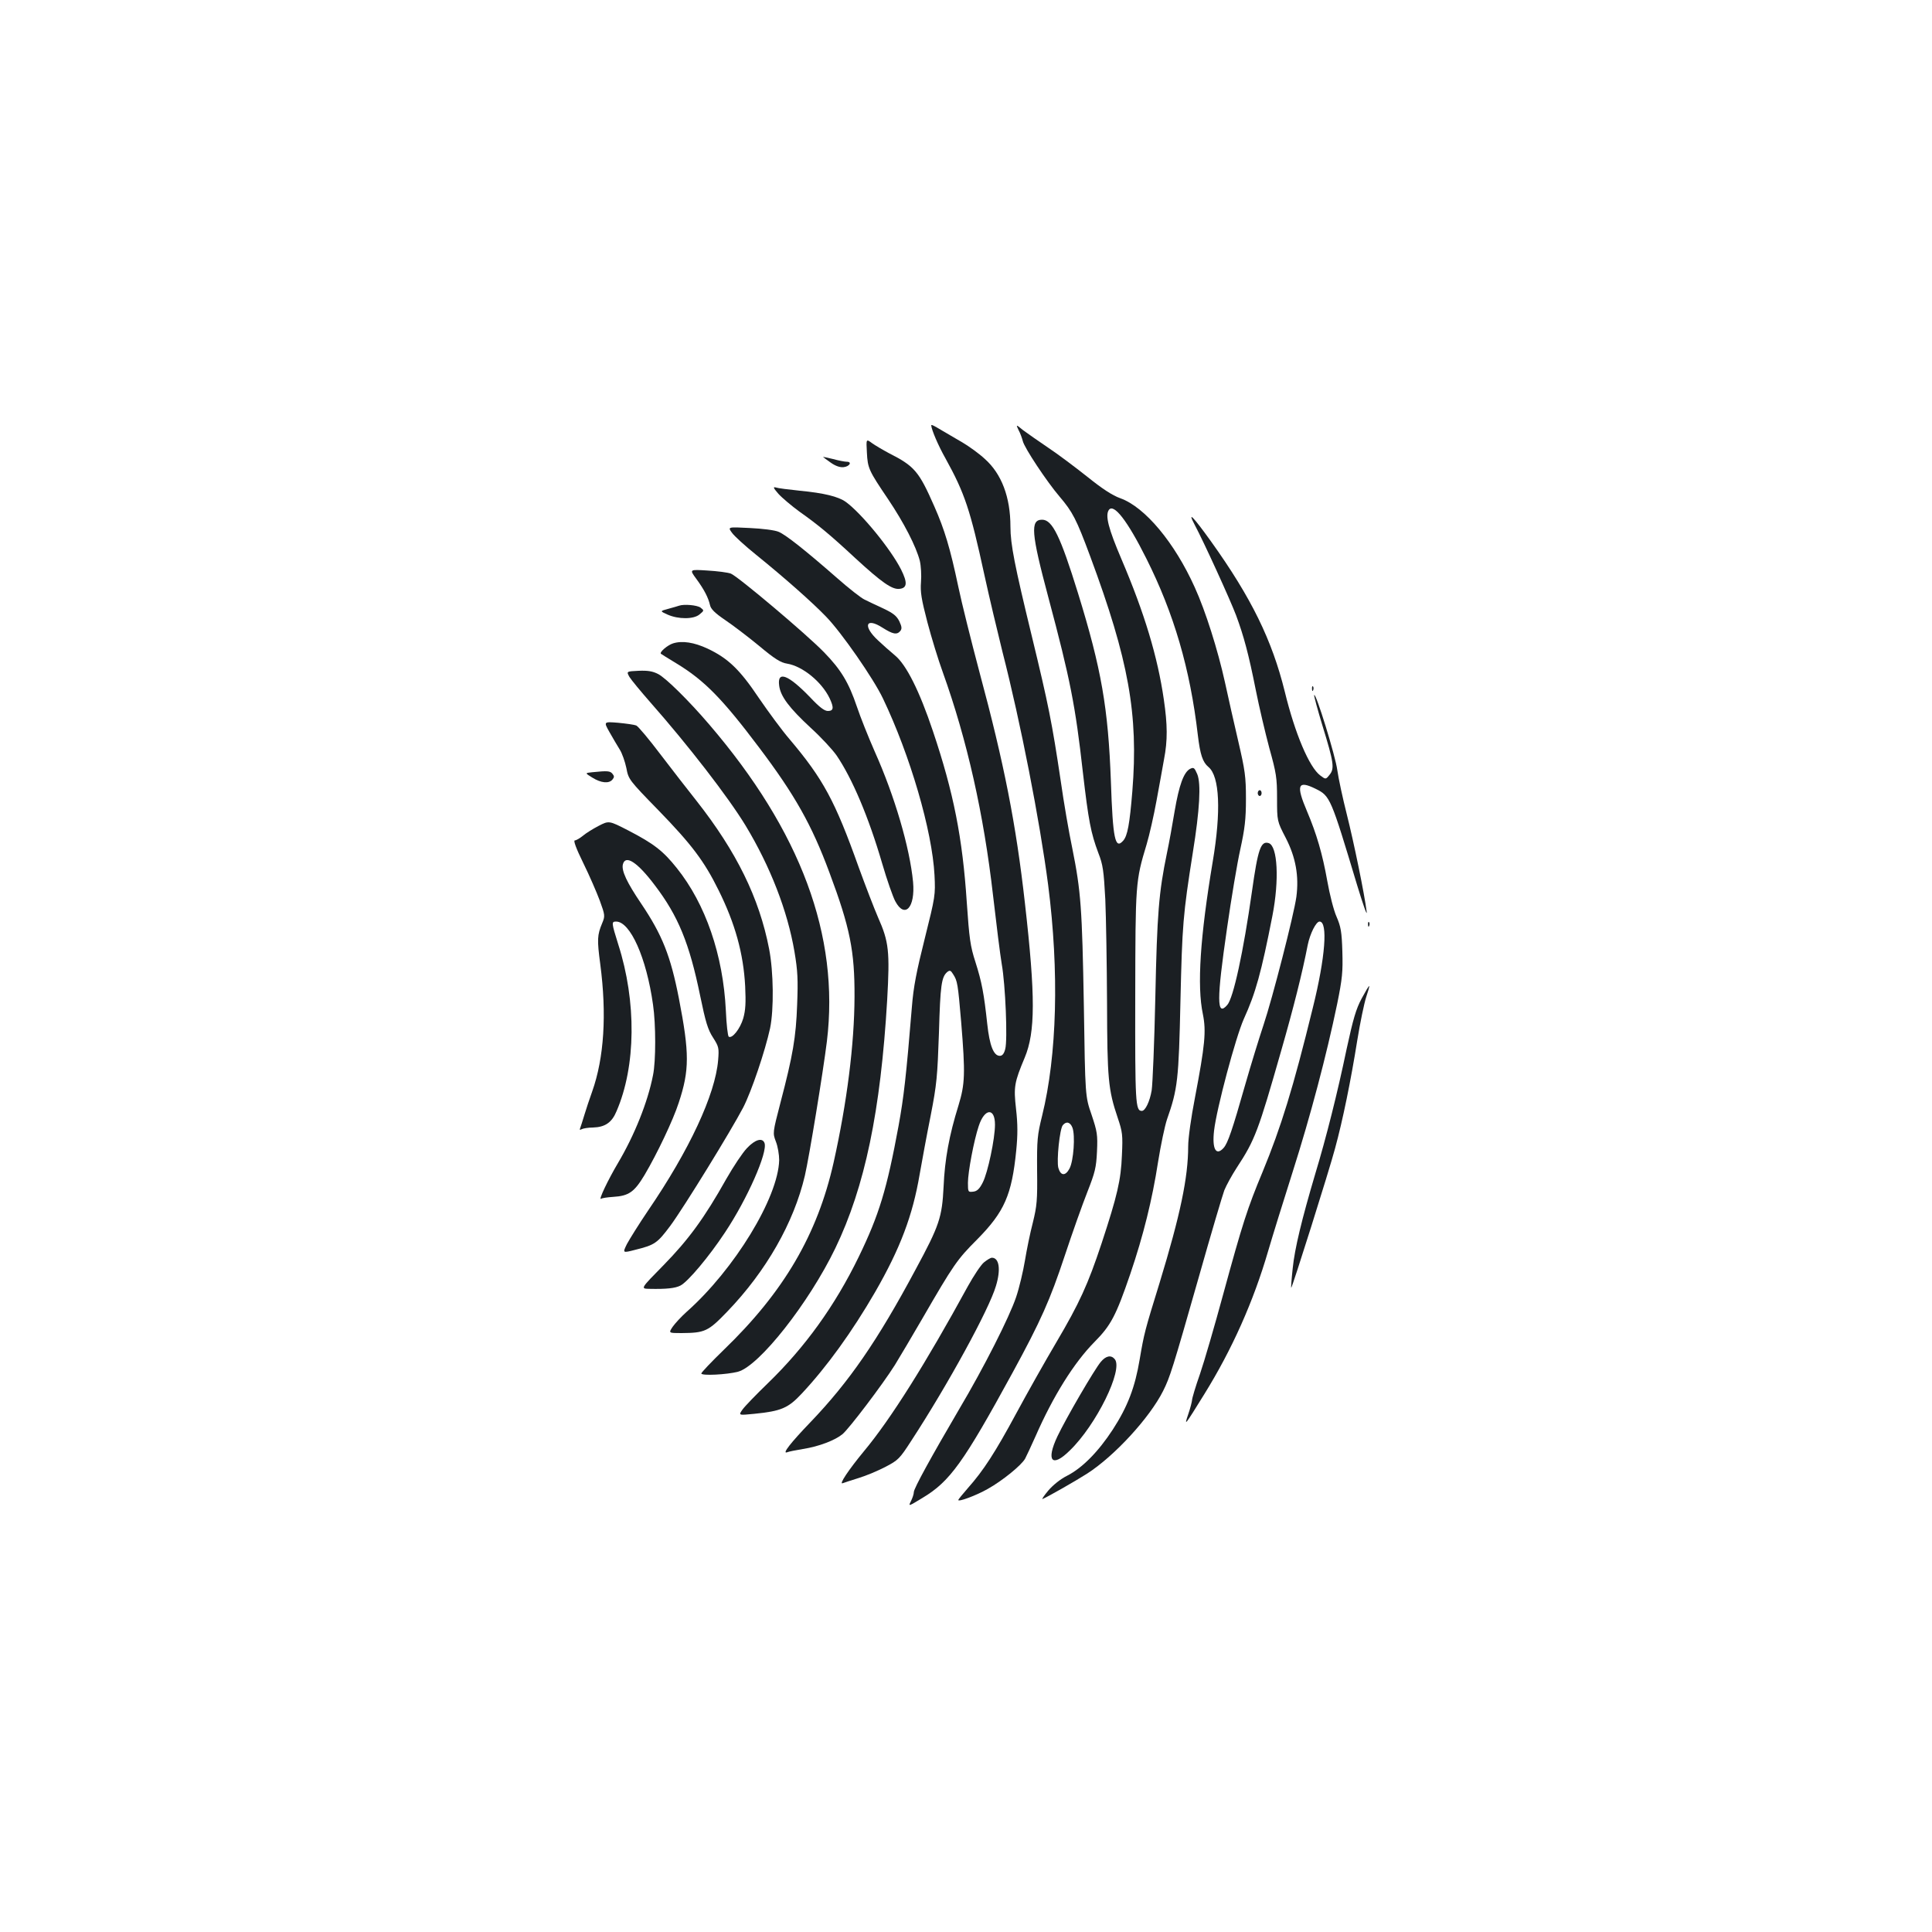 <?xml version="1.0" standalone="no"?>
<!DOCTYPE svg PUBLIC "-//W3C//DTD SVG 20010904//EN"
 "http://www.w3.org/TR/2001/REC-SVG-20010904/DTD/svg10.dtd">
<svg version="1.0" xmlns="http://www.w3.org/2000/svg"
 width="1000pt" height="1000pt" viewBox="0 0 1000 1000"
 preserveAspectRatio="xMidYMid meet">
<g transform="translate(0,1000) scale(0.1,-0.1)"
fill="#1b1f23" stroke="none">
<path d="M4820 7798 c2 -23 35 -102 74 -171 100 -181 128 -266 201 -602 25
-115 68 -295 94 -400 93 -362 193 -874 236 -1204 58 -451 46 -884 -31 -1196
-25 -101 -27 -124 -26 -283 2 -155 -1 -184 -22 -270 -14 -53 -32 -142 -41
-197 -9 -54 -29 -140 -46 -190 -35 -103 -165 -361 -295 -580 -143 -244 -234
-409 -234 -428 0 -10 -7 -31 -15 -47 -14 -28 -14 -28 60 17 142 85 212 183
466 648 147 270 194 376 270 605 39 118 92 267 117 330 40 102 46 126 50 210
4 87 1 103 -28 190 -33 95 -33 95 -40 565 -9 505 -15 591 -60 815 -17 80 -44
237 -60 350 -45 301 -63 391 -150 750 -88 362 -110 473 -110 564 0 153 -46
274 -133 351 -30 28 -82 65 -114 84 -32 19 -80 47 -106 62 -45 27 -57 33 -57
27z m731 -3635 c15 -40 6 -171 -15 -211 -21 -40 -46 -39 -58 3 -10 37 7 202
23 221 18 22 39 16 50 -13z"/>
<path d="M5272 7774 c9 -16 18 -42 22 -57 8 -35 125 -211 190 -287 68 -80 87
-116 159 -310 199 -536 250 -817 218 -1215 -14 -171 -25 -232 -48 -257 -41
-46 -53 9 -63 306 -14 382 -49 583 -170 975 -92 297 -133 381 -186 381 -62 0
-57 -68 32 -401 114 -427 140 -560 179 -907 29 -250 41 -313 80 -417 24 -61
28 -92 36 -240 4 -93 8 -334 9 -535 1 -394 6 -450 55 -595 25 -74 27 -89 22
-195 -5 -128 -24 -209 -105 -455 -71 -214 -115 -310 -234 -512 -58 -98 -151
-263 -207 -367 -110 -204 -171 -298 -251 -388 -27 -31 -50 -59 -50 -62 0 -11
92 23 152 57 77 43 175 123 194 157 7 14 32 66 54 116 91 208 200 382 305 488
85 86 111 135 185 351 68 200 114 386 144 580 14 88 35 187 46 220 56 159 61
206 70 615 9 391 13 445 64 767 36 223 43 357 23 406 -15 34 -18 37 -38 27
-32 -18 -56 -83 -79 -218 -11 -67 -29 -166 -40 -218 -42 -203 -51 -312 -60
-744 -5 -234 -14 -451 -19 -484 -10 -58 -33 -106 -51 -106 -33 0 -35 41 -34
590 1 590 1 598 59 790 14 47 37 148 51 225 14 77 32 174 39 215 19 98 18 179
-1 309 -32 221 -100 447 -219 726 -68 159 -85 226 -66 255 25 37 96 -54 194
-250 143 -285 227 -571 267 -915 12 -101 25 -140 55 -165 58 -48 66 -229 22
-490 -65 -388 -82 -643 -51 -789 18 -89 11 -160 -41 -433 -20 -102 -35 -210
-35 -251 0 -162 -41 -356 -148 -707 -77 -249 -80 -261 -103 -396 -24 -144 -62
-244 -139 -363 -75 -115 -158 -199 -236 -239 -36 -18 -74 -49 -98 -77 -22 -26
-35 -46 -30 -44 30 13 167 91 230 131 142 91 324 289 394 428 36 72 49 113
185 590 63 223 123 425 132 449 10 25 39 78 65 118 94 143 111 190 229 603 64
223 109 401 138 550 12 58 43 120 61 120 44 0 30 -186 -35 -447 -102 -416
-164 -616 -260 -849 -78 -187 -103 -264 -204 -634 -44 -162 -98 -348 -120
-412 -23 -65 -41 -126 -41 -135 -1 -10 -9 -42 -19 -71 -23 -68 -21 -65 82 101
144 232 255 481 331 742 21 72 78 256 127 410 92 289 175 603 230 868 27 133
30 167 27 272 -3 102 -8 129 -30 180 -15 33 -36 117 -48 185 -25 140 -55 243
-105 361 -58 136 -48 162 45 116 75 -37 78 -45 214 -497 31 -102 53 -165 50
-140 -12 96 -67 362 -103 505 -21 83 -43 185 -49 228 -9 72 -113 409 -120 389
-1 -5 18 -76 43 -158 59 -191 63 -222 37 -254 -20 -25 -20 -25 -48 -4 -57 42
-131 216 -184 434 -66 267 -173 486 -382 778 -92 128 -124 161 -85 87 48 -90
184 -388 215 -470 40 -108 65 -201 102 -387 17 -86 49 -221 70 -300 36 -129
40 -154 40 -260 0 -118 0 -118 45 -205 52 -101 69 -198 55 -305 -13 -94 -124
-526 -170 -663 -22 -66 -65 -205 -95 -310 -66 -232 -90 -303 -112 -327 -39
-43 -60 -5 -49 90 13 114 112 484 154 578 61 134 90 238 148 534 36 185 27
361 -19 376 -41 13 -56 -30 -87 -251 -44 -310 -96 -552 -128 -587 -55 -63 -55
26 -1 397 22 154 53 339 69 410 23 106 29 154 29 260 0 116 -5 148 -39 295
-21 91 -53 230 -70 310 -37 167 -100 367 -156 490 -104 231 -257 415 -385 461
-42 15 -95 50 -172 112 -62 49 -152 117 -202 150 -49 33 -107 74 -129 90 -38
31 -38 31 -24 1z"/>
<path d="M4487 7658 c4 -82 10 -94 110 -242 82 -122 145 -245 164 -319 6 -26
9 -75 6 -110 -4 -51 2 -88 33 -207 21 -80 57 -197 80 -260 126 -351 212 -735
260 -1155 17 -148 37 -308 45 -355 19 -106 31 -393 18 -440 -6 -24 -15 -35
-28 -35 -32 0 -53 53 -65 165 -17 157 -28 216 -61 320 -27 83 -32 122 -45 310
-22 333 -68 567 -175 885 -70 209 -138 344 -196 392 -25 21 -65 56 -88 78 -81
75 -64 122 23 66 54 -34 74 -38 92 -17 9 12 8 22 -5 50 -14 28 -31 42 -84 67
-36 17 -80 37 -97 46 -17 8 -80 57 -140 110 -168 147 -266 224 -303 240 -20 9
-85 17 -150 20 -115 6 -115 6 -92 -25 12 -17 68 -68 124 -113 146 -118 292
-247 363 -321 79 -81 245 -320 294 -423 141 -295 255 -685 267 -915 5 -103 4
-110 -50 -326 -43 -171 -59 -252 -67 -355 -30 -364 -42 -467 -69 -616 -61
-331 -101 -461 -206 -678 -124 -255 -279 -469 -471 -655 -60 -58 -119 -119
-131 -136 -21 -30 -21 -30 60 -22 140 14 176 29 247 105 130 139 260 319 380
526 130 226 194 396 230 608 12 68 37 205 57 304 32 164 35 203 43 430 7 247
13 288 43 314 13 10 18 9 30 -11 23 -35 25 -50 42 -248 22 -269 20 -320 -14
-432 -48 -154 -71 -279 -77 -420 -8 -159 -21 -200 -146 -431 -197 -368 -343
-579 -542 -787 -103 -107 -150 -167 -122 -157 9 4 46 11 82 17 83 13 166 45
205 77 35 30 206 255 271 358 24 39 88 147 142 240 162 280 180 306 284 410
141 143 179 230 202 460 8 82 8 136 -1 215 -13 115 -9 137 45 266 55 132 56
316 1 799 -46 410 -108 724 -235 1195 -43 162 -93 362 -110 444 -42 199 -71
295 -124 415 -80 182 -102 208 -236 276 -30 16 -69 39 -86 51 -31 23 -31 23
-27 -48z m663 -3479 c0 -73 -37 -248 -63 -299 -17 -34 -30 -46 -50 -48 -26 -3
-27 -2 -27 46 0 55 31 220 56 294 30 92 84 96 84 7z"/>
<path d="M4260 7635 c0 -1 18 -14 39 -29 25 -18 49 -26 67 -24 31 3 46 28 17
28 -10 0 -42 6 -71 14 -29 7 -52 12 -52 11z"/>
<path d="M4029 7444 c19 -21 69 -63 110 -93 95 -67 159 -120 288 -240 136
-125 190 -163 228 -159 41 4 43 32 9 100 -54 107 -206 292 -286 350 -39 28
-113 46 -238 58 -58 6 -114 13 -125 17 -15 4 -12 -3 14 -33z"/>
<path d="M3604 7004 c41 -56 62 -97 71 -136 4 -20 25 -41 78 -77 40 -27 119
-87 176 -134 80 -67 112 -87 145 -92 80 -13 179 -94 220 -179 23 -49 21 -66
-9 -66 -18 0 -44 20 -92 71 -114 118 -171 139 -160 60 7 -56 53 -116 163 -218
53 -48 113 -113 134 -143 81 -119 166 -319 236 -559 25 -86 56 -174 68 -196
49 -92 104 -33 92 100 -17 177 -95 444 -198 674 -33 75 -75 180 -93 234 -42
124 -82 191 -170 281 -90 93 -446 393 -482 407 -16 6 -70 13 -122 16 -93 6
-93 6 -57 -43z"/>
<path d="M3515 6865 c-5 -2 -30 -9 -55 -16 -45 -12 -45 -12 -5 -30 56 -25 136
-25 166 1 24 20 24 20 5 35 -18 13 -85 19 -111 10z"/>
<path d="M3484 6670 c-29 -9 -72 -46 -63 -54 2 -2 38 -24 79 -49 145 -88 237
-181 429 -436 184 -244 272 -399 364 -647 107 -286 131 -407 130 -644 -1 -246
-39 -546 -108 -856 -84 -374 -258 -671 -569 -971 -64 -62 -116 -117 -116 -122
0 -13 133 -6 190 9 110 30 367 356 504 640 153 318 234 709 268 1284 14 252 9
301 -47 427 -20 46 -65 163 -100 259 -123 345 -184 458 -360 666 -37 43 -107
138 -157 211 -99 148 -160 206 -266 256 -69 32 -130 42 -178 27z"/>
<path d="M3258 6496 c10 -16 58 -74 107 -130 196 -222 404 -491 494 -639 128
-212 217 -441 253 -652 17 -101 19 -145 14 -275 -6 -169 -22 -262 -86 -506
-41 -158 -41 -158 -24 -203 10 -25 17 -68 17 -96 -5 -194 -232 -566 -479 -785
-28 -25 -60 -60 -72 -77 -22 -33 -22 -33 45 -33 122 1 138 8 238 112 201 209
344 460 401 703 23 100 94 534 114 695 66 546 -135 1087 -609 1640 -106 124
-224 240 -264 261 -29 15 -54 19 -102 17 -63 -3 -63 -3 -47 -32z"/>
<path d="M6791 6434 c0 -11 3 -14 6 -6 3 7 2 16 -1 19 -3 4 -6 -2 -5 -13z"/>
<path d="M3155 6210 c17 -30 41 -71 53 -90 12 -19 27 -62 34 -95 11 -59 13
-62 167 -220 170 -175 236 -262 310 -412 86 -173 129 -328 138 -498 4 -86 2
-123 -10 -166 -16 -54 -57 -106 -75 -95 -5 3 -12 64 -15 135 -14 288 -105 552
-254 738 -71 89 -119 126 -250 194 -101 52 -101 52 -155 24 -29 -15 -66 -38
-81 -51 -16 -13 -35 -24 -42 -24 -8 0 7 -42 44 -117 32 -65 70 -153 86 -196
27 -74 27 -79 12 -115 -26 -62 -27 -85 -10 -213 34 -259 20 -484 -42 -659 -13
-36 -31 -90 -40 -120 -9 -30 -19 -61 -22 -69 -4 -9 -1 -11 7 -6 7 4 34 9 60 9
62 2 97 26 121 84 101 233 104 568 9 864 -35 112 -36 118 -11 118 73 0 157
-187 191 -430 15 -102 15 -293 0 -365 -27 -139 -96 -311 -182 -456 -51 -86
-102 -193 -87 -184 5 4 33 8 63 10 81 5 109 25 162 113 65 110 148 284 177
374 56 169 56 256 1 540 -43 220 -86 329 -196 492 -73 108 -102 169 -94 202
13 52 75 12 166 -109 120 -158 178 -298 234 -571 28 -136 40 -176 67 -217 30
-47 31 -54 26 -117 -15 -177 -148 -464 -364 -780 -46 -68 -94 -145 -108 -171
-23 -47 -23 -47 43 -30 101 25 114 34 182 125 72 98 313 490 377 612 43 84
113 291 139 410 20 98 18 291 -5 410 -51 264 -169 504 -376 767 -44 55 -128
164 -187 241 -59 78 -115 145 -125 149 -10 4 -52 10 -94 14 -75 6 -75 6 -44
-49z"/>
<path d="M3066 6003 c-39 -4 -39 -4 0 -28 45 -28 86 -32 104 -10 10 12 10 18
0 30 -12 15 -26 16 -104 8z"/>
<path d="M6510 5895 c0 -8 5 -15 10 -15 6 0 10 7 10 15 0 8 -4 15 -10 15 -5 0
-10 -7 -10 -15z"/>
<path d="M7081 5214 c0 -11 3 -14 6 -6 3 7 2 16 -1 19 -3 4 -6 -2 -5 -13z"/>
<path d="M7048 4832 c-29 -54 -44 -105 -78 -262 -47 -226 -106 -460 -162 -645
-70 -236 -107 -389 -117 -490 -6 -54 -9 -100 -8 -101 4 -4 197 608 227 721 40
146 82 352 115 559 15 93 36 193 46 224 10 30 18 57 16 58 -2 2 -19 -27 -39
-64z"/>
<path d="M3866 4057 c-23 -24 -70 -95 -106 -158 -115 -205 -197 -316 -325
-447 -120 -122 -120 -122 -75 -123 89 -2 135 3 162 17 39 20 148 150 230 274
116 174 223 417 205 464 -11 29 -49 18 -91 -27z"/>
<path d="M5093 3466 c-16 -13 -53 -69 -83 -123 -219 -401 -399 -687 -537 -853
-81 -98 -133 -176 -111 -167 7 3 45 15 83 27 39 12 101 38 139 58 65 34 73 42
133 135 190 291 403 681 438 801 26 85 17 146 -21 146 -7 0 -25 -11 -41 -24z"/>
<path d="M5697 2950 c-32 -38 -179 -290 -224 -385 -60 -127 -28 -164 64 -73
137 132 278 419 233 473 -19 23 -46 18 -73 -15z"/>
</g>
</svg>
